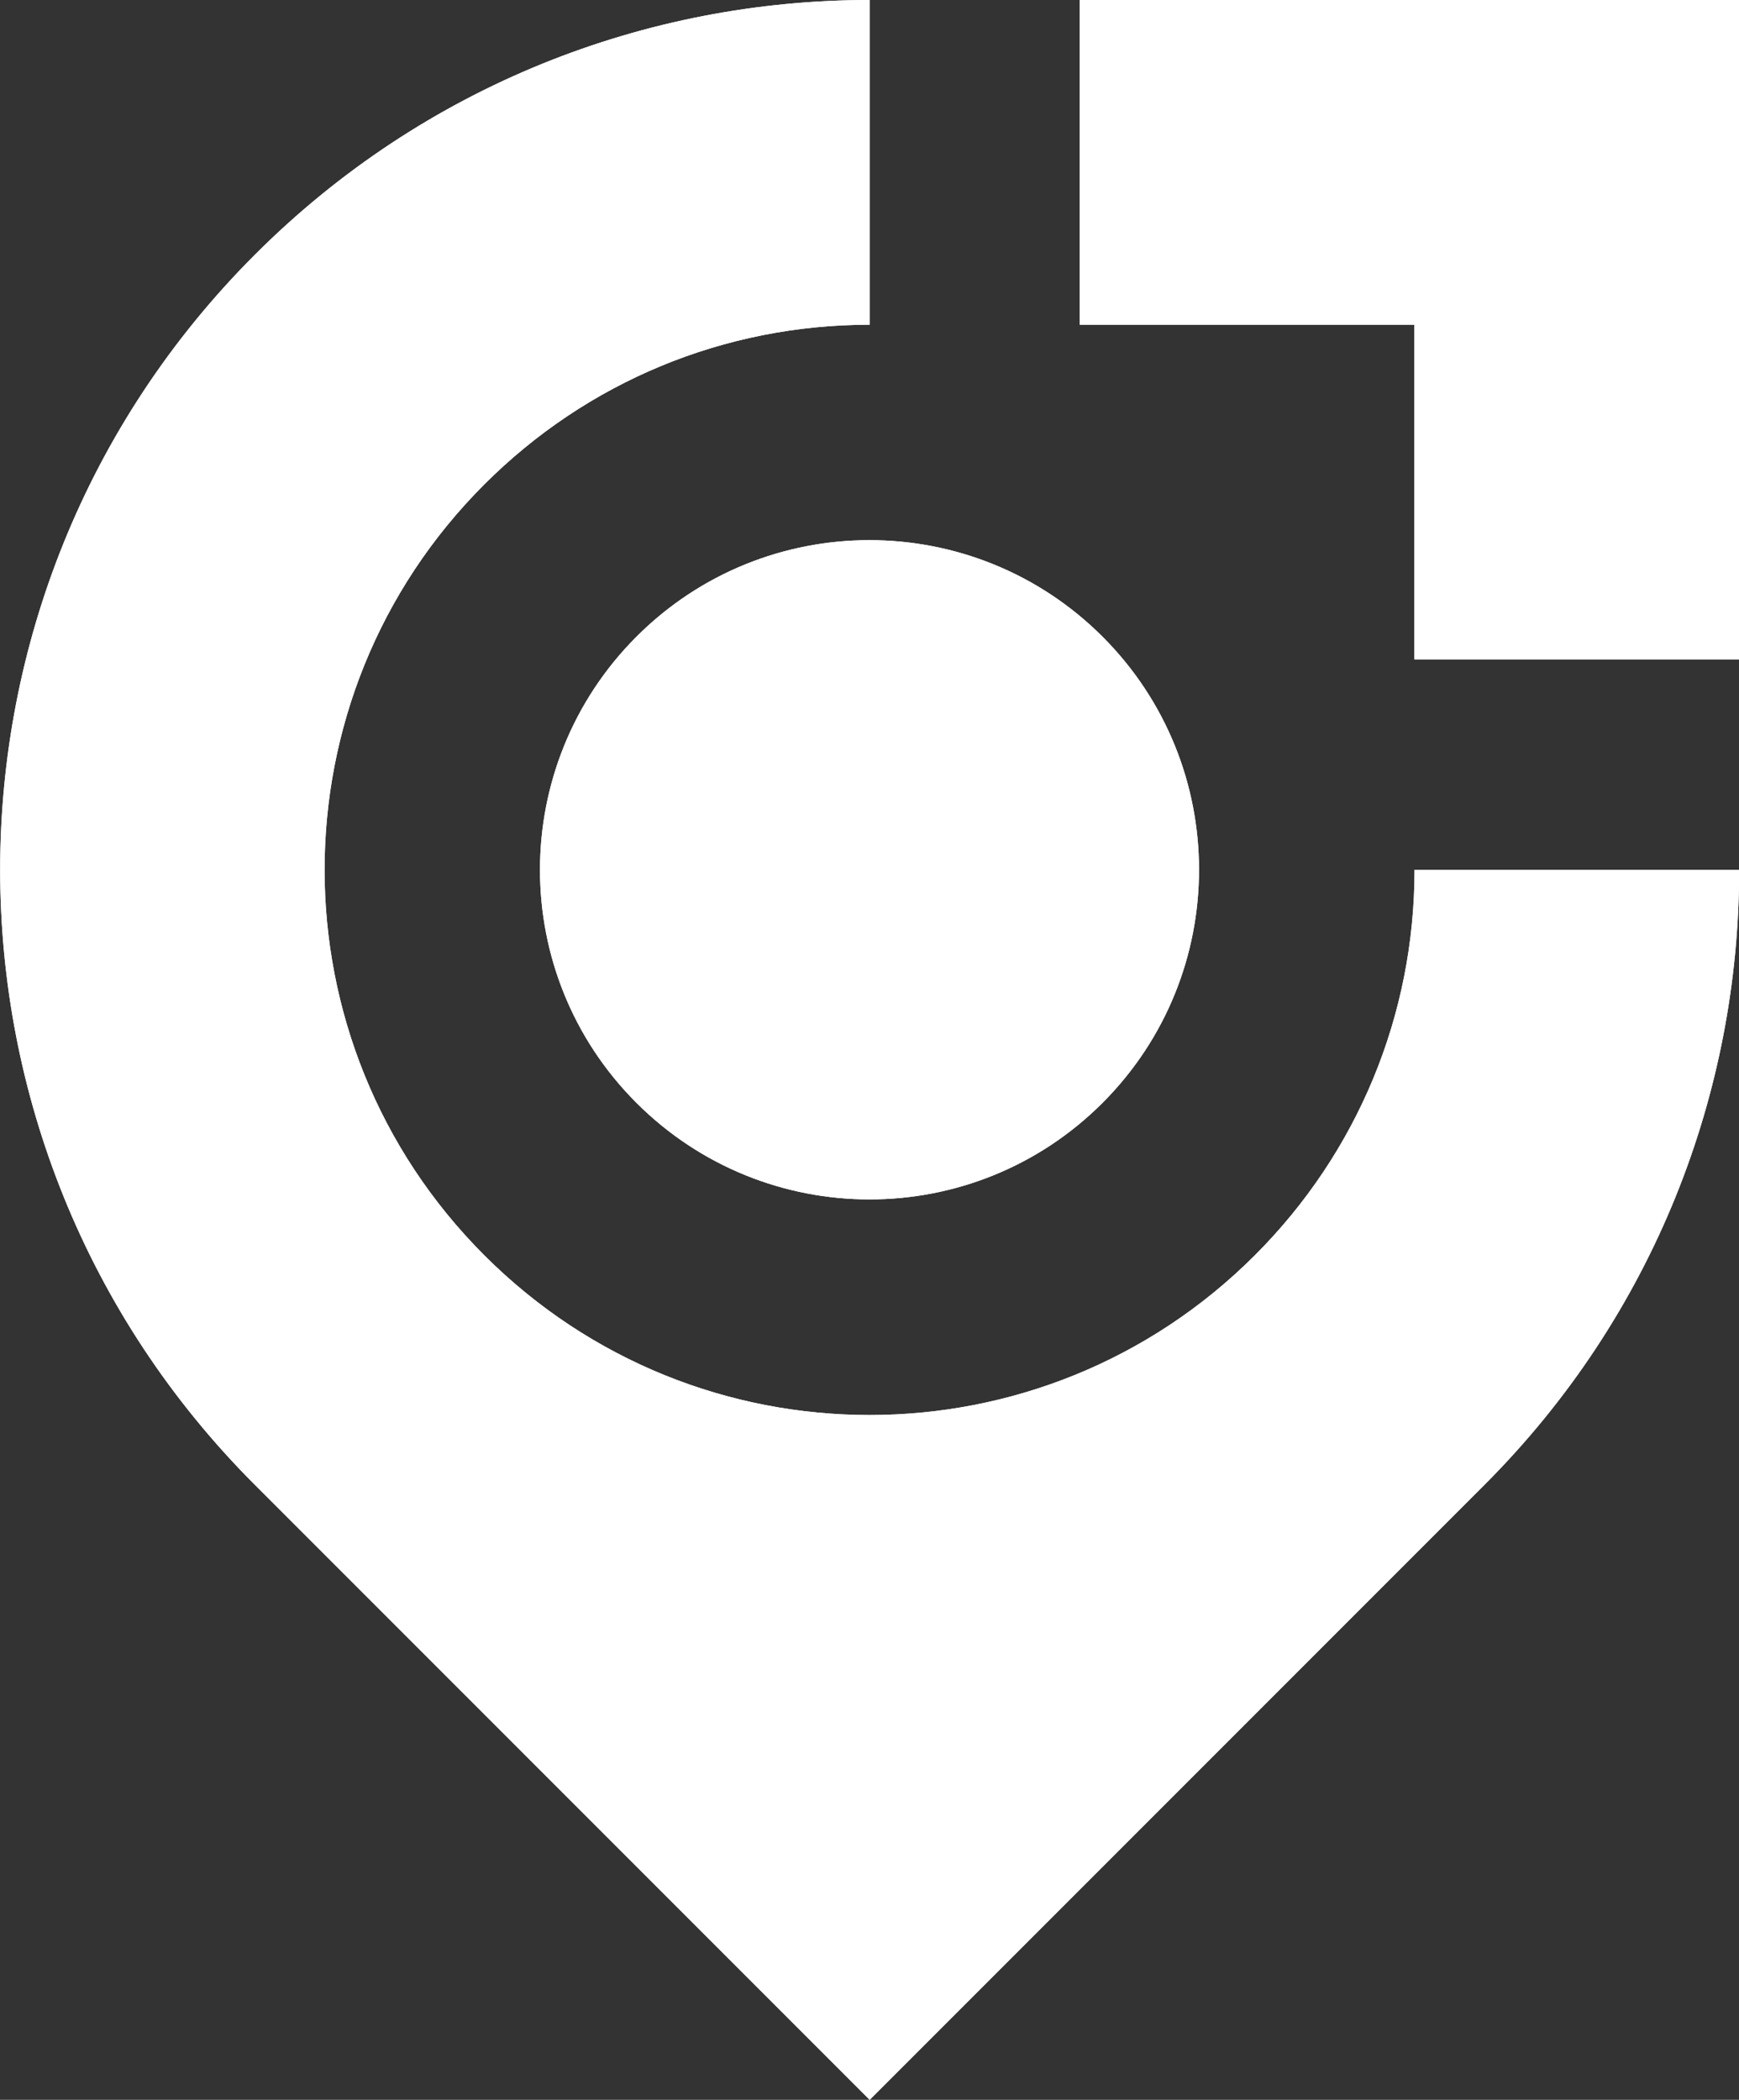 <?xml version="1.0" encoding="UTF-8"?>
<svg id="Capa_2" data-name="Capa 2" xmlns="http://www.w3.org/2000/svg" xmlns:xlink="http://www.w3.org/1999/xlink" viewBox="0 0 111.64 134.76">
  <rect x="0" y="0" width="111.64" height="134.76" fill="#333333" stroke="none"/>
  <defs>
    <style>
      .cls-1, .cls-2, .cls-3 {
        fill: #fff;
      }

      .cls-2 {
        fill-rule: evenodd;
      }

      .cls-4 {
        clip-path: url(#clippath-1);
      }

      .cls-3 {
        clip-rule: evenodd;
      }

      .cls-5 {
        clip-path: url(#clippath-2);
      }

      .cls-6 {
        clip-path: url(#clippath);
      }
    </style>
    <clipPath id="clippath">
      <polygon class="cls-3" points="69.32 0 111.64 0 111.64 42.32 90.8 42.32 90.8 20.84 69.32 20.84 69.32 0"/>
    </clipPath>
    <clipPath id="clippath-1">
      <path class="cls-3" d="M70.78,70.78c-8.26,8.26-21.65,8.26-29.92,0-8.26-8.26-8.26-21.65,0-29.92,8.26-8.26,21.65-8.26,29.92,0,8.26,8.26,8.26,21.65,0,29.92"/>
    </clipPath>
    <clipPath id="clippath-2">
      <path class="cls-3" d="M80.56,80.56c-13.67,13.67-35.81,13.67-49.47,0-13.67-13.67-13.67-35.81,0-49.47,6.6-6.6,15.41-10.25,24.74-10.25V0c-14.29,0-28.57,5.45-39.47,16.35-21.8,21.8-21.8,57.14,0,78.94l39.47,39.47,39.47-39.47c10.9-10.9,16.35-25.19,16.35-39.47h-20.84c0,9.33-3.65,18.14-10.25,24.74"/>
    </clipPath>
  </defs>
  <g id="Capa_1-2" data-name="Capa 1">
    <g>
      <g>
        <polygon class="cls-2" points="69.32 0 111.64 0 111.64 42.32 90.8 42.32 90.8 20.84 69.32 20.84 69.32 0"/>
        <g class="cls-6">
          <rect class="cls-1" x="69.32" width="42.32" height="42.32"/>
        </g>
      </g>
      <g>
        <path class="cls-2" d="M70.78,70.78c-8.26,8.26-21.65,8.26-29.92,0-8.26-8.26-8.26-21.65,0-29.92,8.26-8.26,21.65-8.26,29.92,0,8.26,8.26,8.26,21.65,0,29.92"/>
        <g class="cls-4">
          <rect class="cls-1" x="32.6" y="32.6" width="46.44" height="46.44"/>
        </g>
      </g>
      <g>
        <path class="cls-2" d="M80.56,80.56c-13.67,13.67-35.81,13.67-49.47,0-13.67-13.67-13.67-35.81,0-49.47,6.6-6.6,15.41-10.25,24.74-10.25V0c-14.29,0-28.57,5.45-39.47,16.35-21.8,21.8-21.8,57.14,0,78.94l39.47,39.47,39.47-39.47c10.9-10.9,16.35-25.19,16.35-39.47h-20.84c0,9.33-3.65,18.14-10.25,24.74"/>
        <g class="cls-5">
          <rect class="cls-1" x="-5.45" width="117.09" height="134.76"/>
        </g>
      </g>
    </g>
  </g>
</svg>